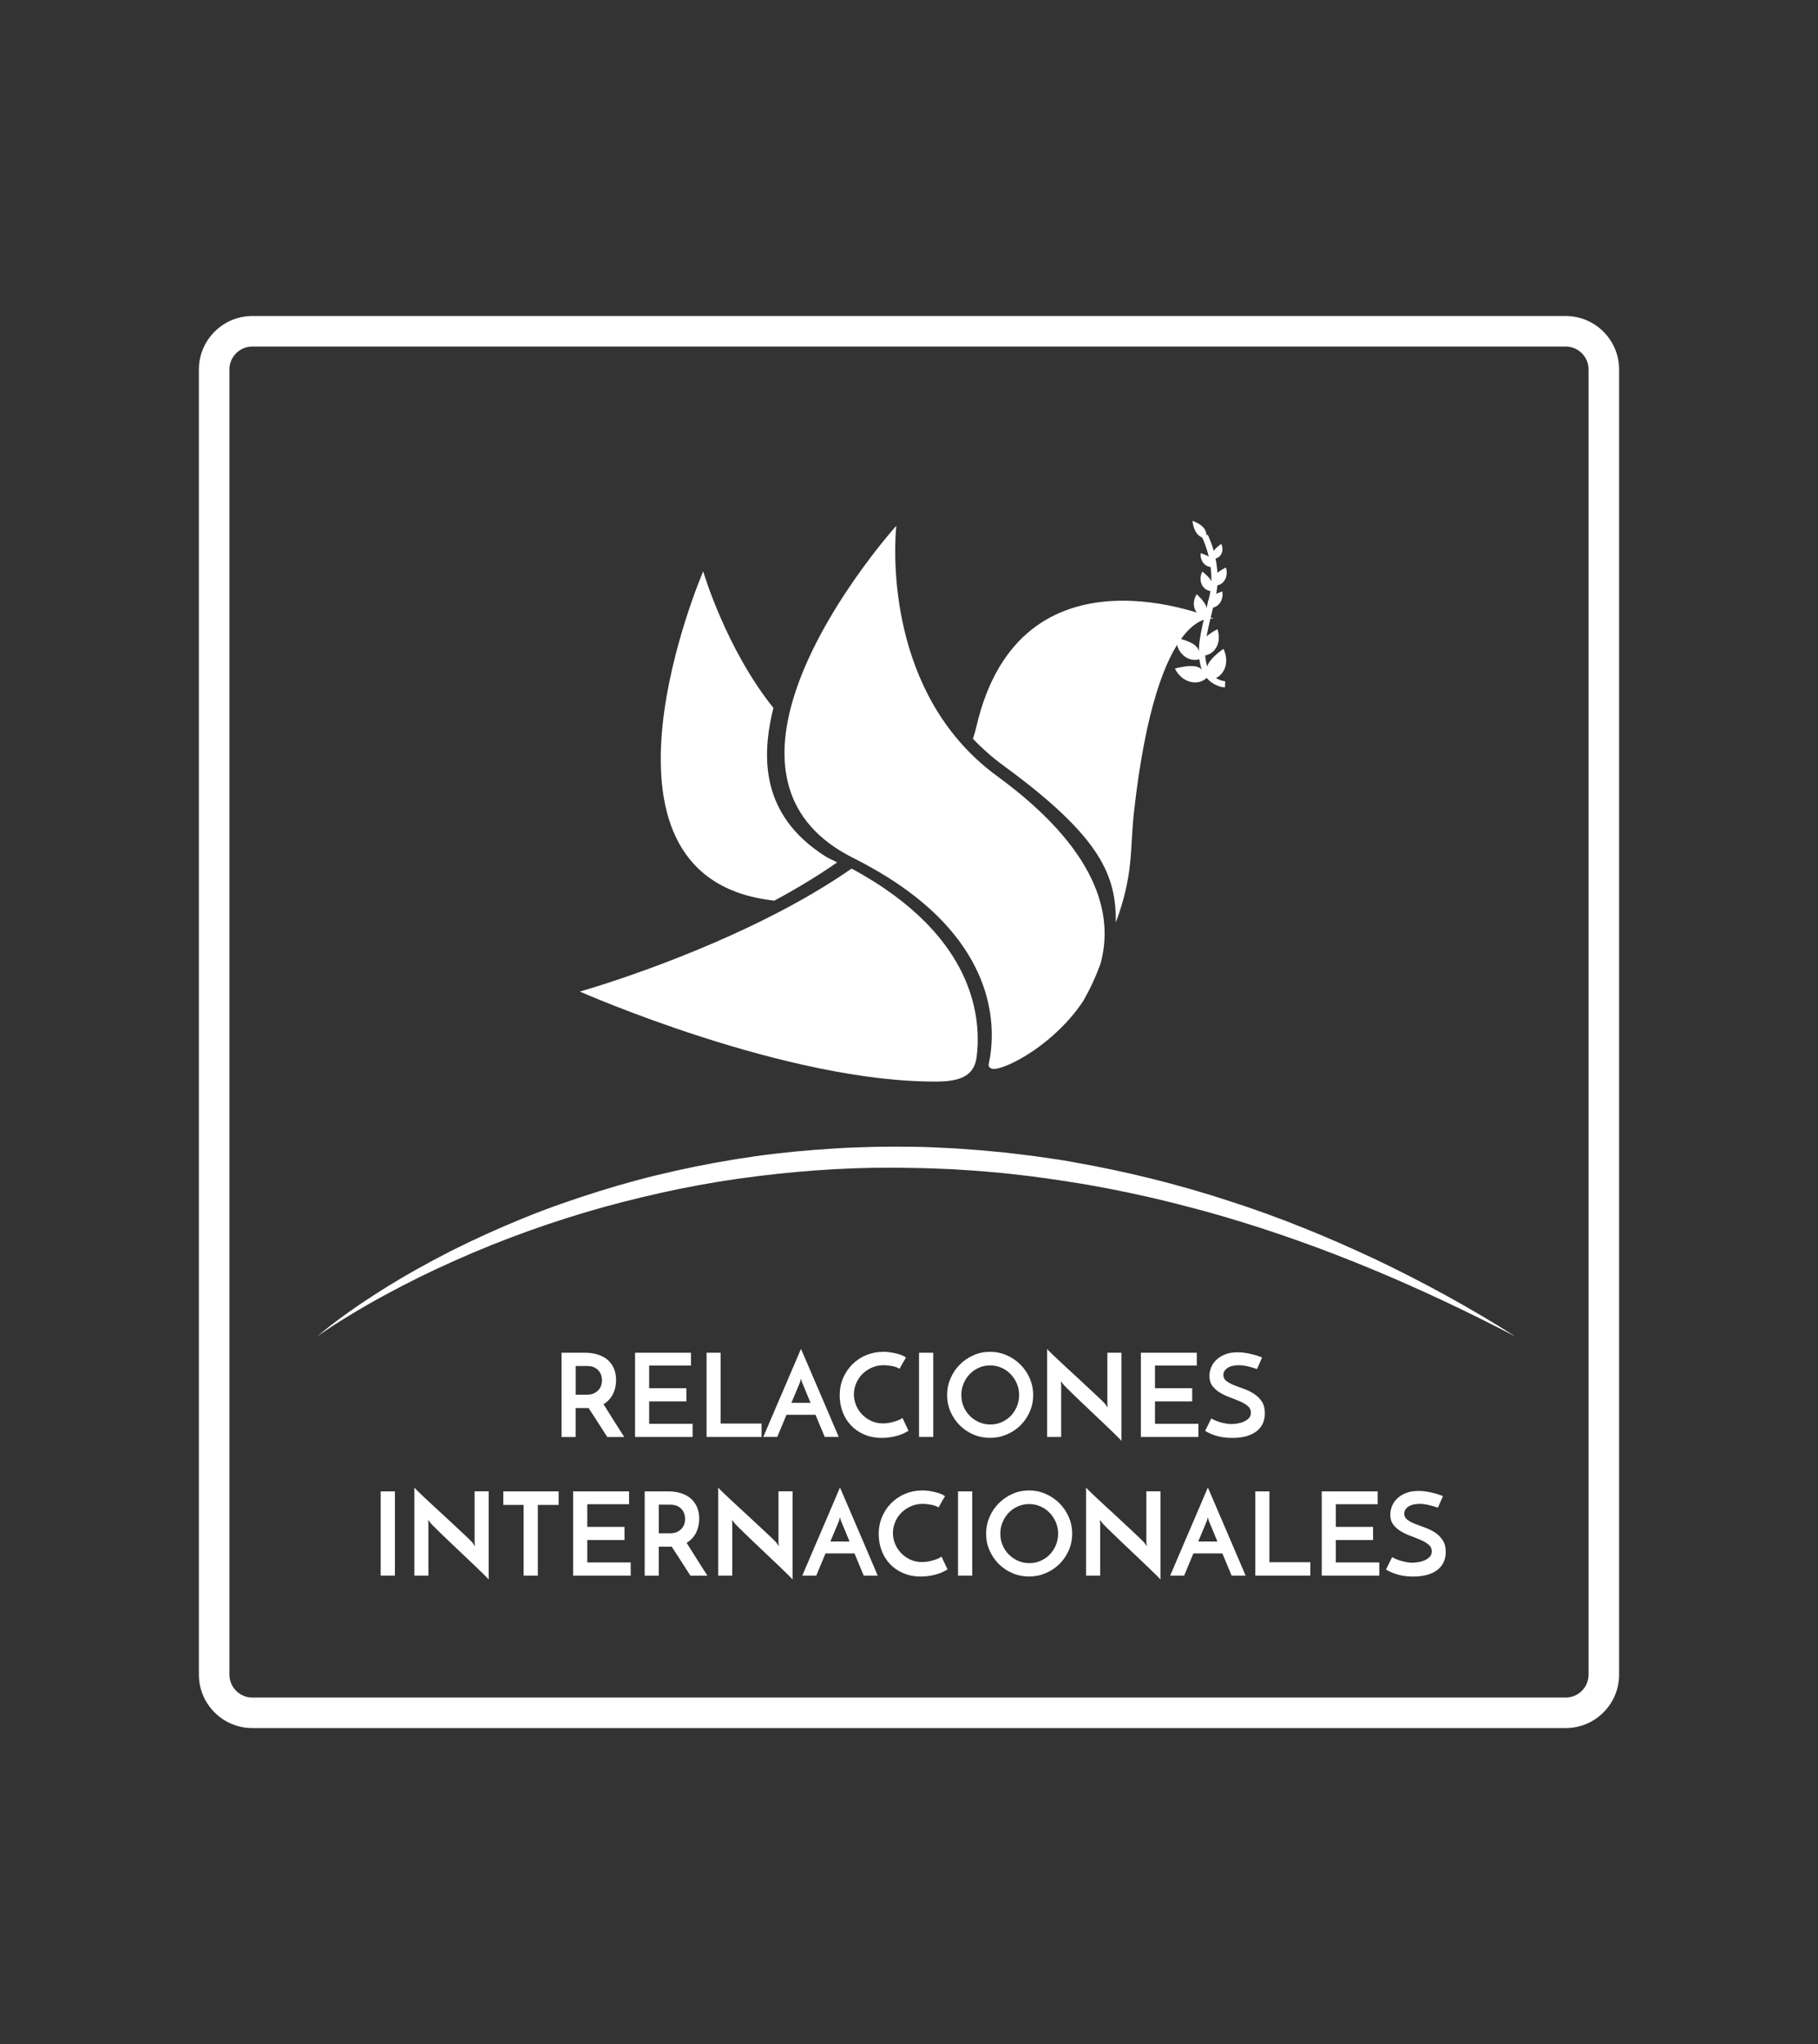 <?xml version="1.0" encoding="utf-8"?>
<!-- Generator: Adobe Illustrator 27.1.0, SVG Export Plug-In . SVG Version: 6.00 Build 0)  -->
<svg version="1.1" id="Capa_1" xmlns="http://www.w3.org/2000/svg" xmlns:xlink="http://www.w3.org/1999/xlink" x="0px" y="0px"
	 viewBox="0 0 683 768" style="enable-background:new 0 0 683 768;" xml:space="preserve">
<rect x="0" y="0" width="683" height="768" fill="#333333" stroke="none"/>
<style type="text/css">
	.st0{fill:#002E6D;}
	.st1{fill:#FFFFFF;}
</style>
<g>
	<g>
		<g>
			<g>
				<path class="st1" d="M588.2,649.27H94.8c-11.07,0-20.08-9-20.08-20.08V138.82c0-11.08,9.01-20.09,20.08-20.09h493.4
					c11.09,0,20.08,9.01,20.08,20.09v490.37C608.28,640.26,599.29,649.27,588.2,649.27z M94.8,130.2c-4.75,0-8.61,3.86-8.61,8.62
					v490.37c0,4.74,3.86,8.61,8.61,8.61h493.4c4.75,0,8.61-3.87,8.61-8.61V138.82c0-4.75-3.86-8.62-8.61-8.62H94.8z"/>
			</g>
			<g>
				<path class="st1" d="M210.97,539.89v-31.64h8.94c1.74,0,3.32,0.23,4.75,0.7c1.43,0.46,2.65,1.13,3.65,2
					c1,0.87,1.77,1.94,2.32,3.21c0.55,1.27,0.83,2.71,0.83,4.3c0,0.87-0.09,1.74-0.26,2.6c-0.17,0.87-0.45,1.71-0.83,2.52
					c-0.38,0.81-0.87,1.56-1.48,2.24c-0.61,0.68-1.33,1.27-2.17,1.76c0.64,1.01,1.26,2,1.87,2.97c0.61,0.97,1.22,1.95,1.84,2.93
					c0.62,0.98,1.27,2,1.93,3.04c0.67,1.04,1.39,2.17,2.17,3.39h-6.38c-1.3-2.03-2.53-3.94-3.69-5.75
					c-1.16-1.81-2.27-3.52-3.34-5.14h-0.43h-4.43v10.9H210.97z M216.27,524h4.25c1.1,0,2.01-0.19,2.74-0.56
					c0.72-0.38,1.3-0.83,1.74-1.37c0.43-0.54,0.74-1.11,0.91-1.74c0.17-0.62,0.26-1.19,0.26-1.71c0-0.49-0.08-1.05-0.24-1.67
					c-0.16-0.62-0.45-1.21-0.87-1.76c-0.42-0.55-0.99-1.01-1.71-1.39c-0.72-0.38-1.65-0.56-2.78-0.56h-4.3V524z"/>
				<path class="st1" d="M238.58,539.89v-31.64h21.01v4.82h-15.71v8.51h13.98v4.95h-13.98v8.42h16.32v4.95H238.58z"/>
				<path class="st1" d="M265.45,539.89v-31.64h5.29v26.61h15.37v5.04H265.45z"/>
				<path class="st1" d="M309.85,539.89c-0.09-0.2-0.24-0.56-0.46-1.09c-0.22-0.52-0.49-1.16-0.8-1.91
					c-0.32-0.75-0.67-1.58-1.04-2.5c-0.38-0.91-0.77-1.86-1.17-2.84h-10.9l-3.47,8.33h-5.25c0.12-0.26,0.39-0.9,0.83-1.93
					c0.43-1.03,0.98-2.3,1.63-3.82c0.65-1.52,1.37-3.21,2.17-5.08c0.79-1.87,1.61-3.77,2.45-5.71c0.84-1.94,1.66-3.84,2.45-5.71
					c0.79-1.87,1.52-3.56,2.17-5.08c0.65-1.52,1.19-2.79,1.63-3.82c0.43-1.03,0.71-1.67,0.82-1.93c0.12,0.26,0.4,0.9,0.85,1.93
					c0.45,1.03,1,2.3,1.65,3.82c0.65,1.52,1.37,3.21,2.17,5.08c0.79,1.87,1.61,3.77,2.45,5.71c0.84,1.94,1.66,3.84,2.45,5.71
					s1.52,3.56,2.17,5.08c0.65,1.52,1.19,2.79,1.63,3.82c0.43,1.03,0.71,1.67,0.82,1.93H309.85z M297.31,527.08h7.21l-3.13-7.55
					c-0.03-0.03-0.1-0.22-0.22-0.59c-0.12-0.36-0.2-0.69-0.26-0.98c-0.06,0.29-0.14,0.62-0.26,0.98c-0.12,0.36-0.17,0.56-0.17,0.59
					L297.31,527.08z"/>
				<path class="st1" d="M341.32,537.55c-0.35,0.23-0.83,0.51-1.45,0.82c-0.62,0.32-1.36,0.62-2.21,0.89
					c-0.85,0.28-1.82,0.51-2.89,0.7c-1.07,0.19-2.21,0.28-3.43,0.28c-2.49,0-4.72-0.43-6.68-1.28c-1.97-0.85-3.63-2-4.99-3.45
					c-1.36-1.45-2.4-3.14-3.12-5.08c-0.72-1.94-1.09-3.98-1.09-6.12c0-2.37,0.43-4.56,1.3-6.58c0.87-2.01,2.05-3.75,3.54-5.21
					c1.49-1.46,3.23-2.6,5.21-3.41c1.98-0.81,4.1-1.21,6.36-1.21c0.87,0,1.74,0.07,2.63,0.2c0.88,0.13,1.71,0.3,2.5,0.5
					c0.78,0.2,1.47,0.43,2.06,0.69c0.59,0.26,1.02,0.54,1.28,0.83c-0.26,0.41-0.46,0.74-0.61,1c-0.14,0.26-0.3,0.53-0.46,0.8
					c-0.16,0.28-0.33,0.59-0.52,0.93c-0.19,0.35-0.46,0.83-0.8,1.43c-0.35-0.23-0.77-0.43-1.26-0.61c-0.49-0.17-1.01-0.31-1.54-0.41
					c-0.54-0.1-1.08-0.18-1.63-0.24c-0.55-0.06-1.04-0.09-1.48-0.09c-1.62,0-3.12,0.3-4.49,0.91c-1.38,0.61-2.56,1.41-3.56,2.41
					c-1,1-1.78,2.16-2.34,3.5c-0.56,1.33-0.85,2.71-0.85,4.12c0,1.39,0.27,2.74,0.8,4.06c0.54,1.32,1.29,2.48,2.26,3.49
					c0.97,1.01,2.12,1.83,3.45,2.45c1.33,0.62,2.81,0.93,4.43,0.93c0.93,0,1.82-0.09,2.69-0.28c0.87-0.19,1.63-0.4,2.3-0.63
					c0.66-0.23,1.21-0.46,1.63-0.69c0.42-0.23,0.64-0.39,0.67-0.48L341.32,537.55z"/>
				<path class="st1" d="M345.27,508.25h5.34v31.64h-5.34V508.25z"/>
				<path class="st1" d="M355.82,524.13c0-2.2,0.43-4.28,1.28-6.25c0.85-1.97,2.01-3.69,3.47-5.16c1.46-1.48,3.17-2.65,5.12-3.52
					c1.95-0.87,4.04-1.3,6.27-1.3c2.2,0,4.28,0.43,6.25,1.3c1.97,0.87,3.69,2.04,5.17,3.52c1.48,1.48,2.64,3.2,3.49,5.16
					c0.85,1.97,1.28,4.05,1.28,6.25c0,2.23-0.43,4.32-1.28,6.27c-0.85,1.95-2.02,3.66-3.49,5.12c-1.48,1.46-3.2,2.61-5.17,3.45
					c-1.97,0.84-4.05,1.26-6.25,1.26c-2.23,0-4.32-0.42-6.27-1.26c-1.95-0.84-3.66-1.99-5.12-3.45c-1.46-1.46-2.62-3.17-3.47-5.12
					C356.25,528.45,355.82,526.36,355.82,524.13z M361.16,524.13c0,1.53,0.28,2.97,0.85,4.32c0.56,1.35,1.35,2.52,2.34,3.52
					c1,1,2.16,1.79,3.47,2.37c1.32,0.58,2.74,0.87,4.28,0.87c1.48,0,2.87-0.29,4.19-0.87c1.32-0.58,2.46-1.37,3.43-2.37
					c0.97-1,1.74-2.17,2.3-3.52c0.56-1.35,0.85-2.79,0.85-4.32c0-1.53-0.29-2.97-0.87-4.32c-0.58-1.35-1.36-2.52-2.34-3.54
					c-0.98-1.01-2.13-1.81-3.45-2.39c-1.32-0.58-2.73-0.87-4.23-0.87c-1.5,0-2.92,0.29-4.23,0.87c-1.32,0.58-2.46,1.38-3.43,2.39
					c-0.97,1.01-1.74,2.19-2.3,3.54C361.44,521.16,361.16,522.6,361.16,524.13z"/>
				<path class="st1" d="M421.32,508.25v33.12c-0.2-0.26-0.65-0.74-1.35-1.43c-0.69-0.69-1.55-1.53-2.56-2.5
					c-1.01-0.97-2.13-2.04-3.36-3.21c-1.23-1.17-2.48-2.36-3.75-3.56c-1.27-1.2-2.52-2.38-3.73-3.54c-1.21-1.16-2.32-2.22-3.32-3.19
					c-1-0.97-1.84-1.79-2.52-2.47c-0.68-0.68-1.12-1.15-1.32-1.41c-0.03-0.06-0.15-0.21-0.35-0.46c-0.2-0.25-0.38-0.47-0.52-0.67
					l0.13,1.39v19.58h-5.29v-33.08c0.2,0.26,0.65,0.73,1.35,1.41c0.69,0.68,1.55,1.5,2.56,2.45c1.01,0.96,2.13,2,3.36,3.13
					c1.23,1.13,2.48,2.28,3.75,3.45c1.27,1.17,2.52,2.33,3.73,3.47c1.22,1.14,2.33,2.18,3.34,3.12c1.01,0.94,1.86,1.74,2.54,2.41
					c0.68,0.67,1.12,1.13,1.32,1.39l0.82,1.22l-0.13-1.48v-19.14H421.32z"/>
				<path class="st1" d="M428.61,539.89v-31.64h21.01v4.82h-15.71v8.51h13.98v4.95h-13.98v8.42h16.32v4.95H428.61z"/>
				<path class="st1" d="M474.15,510.03l-1.91,4.34c-1.22-0.43-2.42-0.78-3.6-1.04c-1.19-0.26-2.29-0.39-3.3-0.39
					c-1.77,0-3.16,0.35-4.19,1.04c-1.03,0.69-1.54,1.58-1.54,2.65c0,0.93,0.38,1.68,1.15,2.26c0.77,0.58,1.73,1.1,2.89,1.56
					c1.16,0.46,2.41,0.93,3.75,1.41c1.35,0.48,2.6,1.09,3.75,1.84c1.16,0.75,2.12,1.71,2.89,2.87c0.77,1.16,1.15,2.63,1.15,4.43
					c0,1.39-0.25,2.65-0.76,3.78c-0.51,1.13-1.27,2.1-2.28,2.91c-1.01,0.81-2.29,1.44-3.84,1.89c-1.55,0.45-3.36,0.67-5.45,0.67
					c-1.27,0-2.43-0.09-3.47-0.26c-1.04-0.17-1.97-0.39-2.8-0.65c-0.82-0.26-1.56-0.54-2.19-0.85c-0.64-0.3-1.19-0.6-1.65-0.89
					l2.3-4.64c1.22,0.67,2.52,1.18,3.91,1.54c1.39,0.36,2.62,0.54,3.69,0.54c0.52,0,1.19-0.06,2.02-0.17
					c0.82-0.12,1.63-0.33,2.41-0.65c0.78-0.32,1.45-0.75,2.02-1.3c0.56-0.55,0.85-1.26,0.85-2.13c0-1.01-0.38-1.84-1.15-2.5
					c-0.77-0.65-1.73-1.23-2.89-1.74c-1.16-0.51-2.41-1-3.75-1.5c-1.35-0.49-2.6-1.08-3.75-1.76c-1.16-0.68-2.12-1.52-2.89-2.52
					c-0.77-1-1.15-2.26-1.15-3.8c0-1.1,0.22-2.18,0.65-3.23c0.43-1.06,1.09-2,1.97-2.84c0.88-0.84,1.98-1.52,3.3-2.04
					c1.32-0.52,2.87-0.78,4.67-0.78c1.13,0,2.22,0.09,3.28,0.28c1.06,0.19,2,0.4,2.84,0.63c0.84,0.23,1.53,0.46,2.08,0.67
					S474.03,510,474.15,510.03z"/>
				<path class="st1" d="M143.02,560.34h5.34v31.64h-5.34V560.34z"/>
				<path class="st1" d="M183.6,560.34v33.12c-0.2-0.26-0.65-0.74-1.35-1.43c-0.69-0.69-1.55-1.53-2.56-2.5
					c-1.01-0.97-2.13-2.04-3.36-3.21c-1.23-1.17-2.48-2.36-3.75-3.56c-1.27-1.2-2.52-2.38-3.73-3.54c-1.21-1.16-2.32-2.22-3.32-3.19
					c-1-0.97-1.84-1.79-2.52-2.47c-0.68-0.68-1.12-1.15-1.32-1.41c-0.03-0.06-0.15-0.21-0.35-0.46c-0.2-0.25-0.38-0.47-0.52-0.67
					l0.13,1.39v19.58h-5.29V558.9c0.2,0.26,0.65,0.73,1.35,1.41c0.69,0.68,1.55,1.5,2.56,2.45c1.01,0.96,2.13,2,3.36,3.12
					c1.23,1.13,2.48,2.28,3.75,3.45c1.27,1.17,2.52,2.33,3.73,3.47c1.22,1.14,2.33,2.18,3.34,3.12c1.01,0.94,1.86,1.74,2.54,2.41
					c0.68,0.67,1.12,1.13,1.32,1.39l0.82,1.22l-0.13-1.48v-19.14H183.6z"/>
				<path class="st1" d="M209.87,560.34v5.08h-7.81v26.57h-5.34v-26.57h-7.64v-5.08H209.87z"/>
				<path class="st1" d="M215.33,591.98v-31.64h21.01v4.82h-15.71v8.51h13.98v4.95h-13.98v8.42h16.32v4.95H215.33z"/>
				<path class="st1" d="M242.2,591.98v-31.64h8.94c1.74,0,3.32,0.23,4.75,0.7c1.43,0.46,2.65,1.13,3.65,2
					c1,0.87,1.77,1.94,2.32,3.21c0.55,1.27,0.83,2.71,0.83,4.3c0,0.87-0.09,1.74-0.26,2.6c-0.17,0.87-0.45,1.71-0.83,2.52
					c-0.38,0.81-0.87,1.56-1.48,2.24c-0.61,0.68-1.33,1.27-2.17,1.76c0.64,1.01,1.26,2,1.87,2.97c0.61,0.97,1.22,1.95,1.84,2.93
					c0.62,0.98,1.27,2,1.93,3.04c0.67,1.04,1.39,2.17,2.17,3.39h-6.38c-1.3-2.03-2.53-3.94-3.69-5.75
					c-1.16-1.81-2.27-3.52-3.34-5.14h-0.43h-4.43v10.9H242.2z M247.5,576.09h4.25c1.1,0,2.01-0.19,2.74-0.56
					c0.72-0.38,1.3-0.83,1.74-1.37c0.43-0.54,0.74-1.11,0.91-1.74c0.17-0.62,0.26-1.19,0.26-1.71c0-0.49-0.08-1.05-0.24-1.67
					c-0.16-0.62-0.45-1.21-0.87-1.76c-0.42-0.55-0.99-1.01-1.71-1.39c-0.72-0.38-1.65-0.56-2.78-0.56h-4.3V576.09z"/>
				<path class="st1" d="M297.76,560.34v33.12c-0.2-0.26-0.65-0.74-1.35-1.43c-0.69-0.69-1.55-1.53-2.56-2.5
					c-1.01-0.97-2.13-2.04-3.36-3.21c-1.23-1.17-2.48-2.36-3.75-3.56c-1.27-1.2-2.52-2.38-3.73-3.54c-1.21-1.16-2.32-2.22-3.32-3.19
					c-1-0.97-1.84-1.79-2.52-2.47c-0.68-0.68-1.12-1.15-1.32-1.41c-0.03-0.06-0.15-0.21-0.35-0.46c-0.2-0.25-0.38-0.47-0.52-0.67
					l0.13,1.39v19.58h-5.29V558.9c0.2,0.26,0.65,0.73,1.35,1.41c0.69,0.68,1.55,1.5,2.56,2.45c1.01,0.96,2.13,2,3.36,3.12
					c1.23,1.13,2.48,2.28,3.75,3.45c1.27,1.17,2.52,2.33,3.73,3.47c1.22,1.14,2.33,2.18,3.34,3.12c1.01,0.94,1.86,1.74,2.54,2.41
					c0.68,0.67,1.12,1.13,1.32,1.39l0.82,1.22l-0.13-1.48v-19.14H297.76z"/>
				<path class="st1" d="M324.5,591.98c-0.09-0.2-0.24-0.56-0.46-1.08c-0.22-0.52-0.49-1.16-0.8-1.91c-0.32-0.75-0.67-1.58-1.04-2.5
					c-0.38-0.91-0.77-1.86-1.17-2.84h-10.9l-3.47,8.33h-5.25c0.12-0.26,0.39-0.9,0.83-1.93c0.43-1.03,0.98-2.3,1.63-3.82
					c0.65-1.52,1.37-3.21,2.17-5.08c0.79-1.87,1.61-3.77,2.45-5.71c0.84-1.94,1.66-3.84,2.45-5.71c0.79-1.87,1.52-3.56,2.17-5.08
					c0.65-1.52,1.19-2.79,1.63-3.82c0.43-1.03,0.71-1.67,0.82-1.93c0.12,0.26,0.4,0.9,0.85,1.93c0.45,1.03,1,2.3,1.65,3.82
					c0.65,1.52,1.37,3.21,2.17,5.08c0.79,1.87,1.61,3.77,2.45,5.71c0.84,1.94,1.66,3.84,2.45,5.71s1.52,3.56,2.17,5.08
					c0.65,1.52,1.19,2.79,1.63,3.82c0.43,1.03,0.71,1.67,0.82,1.93H324.5z M311.96,579.17h7.21l-3.13-7.55
					c-0.03-0.03-0.1-0.22-0.22-0.59c-0.12-0.36-0.2-0.69-0.26-0.98c-0.06,0.29-0.14,0.62-0.26,0.98c-0.12,0.36-0.17,0.56-0.17,0.59
					L311.96,579.17z"/>
				<path class="st1" d="M355.97,589.64c-0.35,0.23-0.83,0.51-1.45,0.82c-0.62,0.32-1.36,0.62-2.21,0.89
					c-0.85,0.28-1.82,0.51-2.89,0.7c-1.07,0.19-2.21,0.28-3.43,0.28c-2.49,0-4.72-0.43-6.68-1.28c-1.97-0.85-3.63-2-4.99-3.45
					c-1.36-1.45-2.4-3.14-3.12-5.08c-0.72-1.94-1.08-3.98-1.08-6.12c0-2.37,0.43-4.56,1.3-6.58c0.87-2.01,2.05-3.75,3.54-5.21
					c1.49-1.46,3.23-2.6,5.21-3.41c1.98-0.81,4.1-1.21,6.36-1.21c0.87,0,1.74,0.07,2.63,0.2c0.88,0.13,1.71,0.3,2.5,0.5
					c0.78,0.2,1.47,0.43,2.06,0.69c0.59,0.26,1.02,0.54,1.28,0.83c-0.26,0.41-0.46,0.74-0.61,1c-0.14,0.26-0.3,0.53-0.46,0.8
					c-0.16,0.28-0.33,0.59-0.52,0.93c-0.19,0.35-0.46,0.83-0.8,1.43c-0.35-0.23-0.77-0.43-1.26-0.61c-0.49-0.17-1.01-0.31-1.54-0.41
					c-0.54-0.1-1.08-0.18-1.63-0.24c-0.55-0.06-1.04-0.09-1.48-0.09c-1.62,0-3.12,0.3-4.49,0.91c-1.38,0.61-2.56,1.41-3.56,2.41
					c-1,1-1.78,2.16-2.34,3.5c-0.56,1.33-0.85,2.71-0.85,4.12c0,1.39,0.27,2.74,0.8,4.06c0.54,1.32,1.29,2.48,2.26,3.49
					c0.97,1.01,2.12,1.83,3.45,2.45c1.33,0.62,2.81,0.93,4.43,0.93c0.93,0,1.82-0.09,2.69-0.28c0.87-0.19,1.63-0.4,2.3-0.63
					c0.67-0.23,1.21-0.46,1.63-0.69c0.42-0.23,0.64-0.39,0.67-0.48L355.97,589.64z"/>
				<path class="st1" d="M359.92,560.34h5.34v31.64h-5.34V560.34z"/>
				<path class="st1" d="M370.47,576.22c0-2.2,0.43-4.28,1.28-6.25c0.85-1.97,2.01-3.69,3.47-5.16c1.46-1.48,3.17-2.65,5.12-3.52
					c1.95-0.87,4.04-1.3,6.27-1.3c2.2,0,4.28,0.43,6.25,1.3c1.97,0.87,3.69,2.04,5.17,3.52c1.48,1.48,2.64,3.2,3.49,5.16
					c0.85,1.97,1.28,4.05,1.28,6.25c0,2.23-0.43,4.32-1.28,6.27c-0.85,1.95-2.02,3.66-3.49,5.12c-1.48,1.46-3.2,2.61-5.17,3.45
					c-1.97,0.84-4.05,1.26-6.25,1.26c-2.23,0-4.32-0.42-6.27-1.26c-1.95-0.84-3.66-1.99-5.12-3.45c-1.46-1.46-2.62-3.17-3.47-5.12
					C370.89,580.54,370.47,578.45,370.47,576.22z M375.81,576.22c0,1.53,0.28,2.97,0.85,4.32c0.56,1.35,1.35,2.52,2.34,3.52
					c1,1,2.16,1.79,3.47,2.37c1.32,0.58,2.74,0.87,4.28,0.87c1.48,0,2.87-0.29,4.19-0.87c1.32-0.58,2.46-1.37,3.43-2.37
					c0.97-1,1.74-2.17,2.3-3.52c0.56-1.35,0.85-2.79,0.85-4.32c0-1.53-0.29-2.97-0.87-4.32c-0.58-1.35-1.36-2.52-2.34-3.54
					c-0.98-1.01-2.13-1.81-3.45-2.39c-1.32-0.58-2.73-0.87-4.23-0.87c-1.5,0-2.92,0.29-4.23,0.87s-2.46,1.38-3.43,2.39
					c-0.97,1.01-1.74,2.19-2.3,3.54C376.09,573.25,375.81,574.69,375.81,576.22z"/>
				<path class="st1" d="M435.97,560.34v33.12c-0.2-0.26-0.65-0.74-1.35-1.43c-0.69-0.69-1.55-1.53-2.56-2.5
					c-1.01-0.97-2.13-2.04-3.36-3.21c-1.23-1.17-2.48-2.36-3.75-3.56c-1.27-1.2-2.52-2.38-3.73-3.54c-1.21-1.16-2.32-2.22-3.32-3.19
					c-1-0.97-1.84-1.79-2.52-2.47c-0.68-0.68-1.12-1.15-1.32-1.41c-0.03-0.06-0.15-0.21-0.35-0.46c-0.2-0.25-0.38-0.47-0.52-0.67
					l0.13,1.39v19.58h-5.29V558.9c0.2,0.26,0.65,0.73,1.35,1.41c0.69,0.68,1.55,1.5,2.56,2.45c1.01,0.96,2.13,2,3.36,3.12
					c1.23,1.13,2.48,2.28,3.75,3.45c1.27,1.17,2.52,2.33,3.73,3.47c1.22,1.14,2.33,2.18,3.34,3.12c1.01,0.94,1.86,1.74,2.54,2.41
					c0.68,0.67,1.12,1.13,1.32,1.39l0.82,1.22l-0.13-1.48v-19.14H435.97z"/>
				<path class="st1" d="M462.71,591.98c-0.09-0.2-0.24-0.56-0.46-1.08c-0.22-0.52-0.49-1.16-0.8-1.91
					c-0.32-0.75-0.67-1.58-1.04-2.5c-0.38-0.91-0.77-1.86-1.17-2.84h-10.9l-3.47,8.33h-5.25c0.12-0.26,0.39-0.9,0.83-1.93
					c0.43-1.03,0.98-2.3,1.63-3.82c0.65-1.52,1.37-3.21,2.17-5.08c0.79-1.87,1.61-3.77,2.45-5.71c0.84-1.94,1.66-3.84,2.45-5.71
					c0.79-1.87,1.52-3.56,2.17-5.08c0.65-1.52,1.19-2.79,1.63-3.82c0.43-1.03,0.71-1.67,0.82-1.93c0.12,0.26,0.4,0.9,0.85,1.93
					c0.45,1.03,1,2.3,1.65,3.82c0.65,1.52,1.37,3.21,2.17,5.08c0.79,1.87,1.61,3.77,2.45,5.71c0.84,1.94,1.66,3.84,2.45,5.71
					s1.52,3.56,2.17,5.08c0.65,1.52,1.19,2.79,1.63,3.82c0.43,1.03,0.71,1.67,0.82,1.93H462.71z M450.16,579.17h7.21l-3.13-7.55
					c-0.03-0.03-0.1-0.22-0.22-0.59c-0.12-0.36-0.2-0.69-0.26-0.98c-0.06,0.29-0.14,0.62-0.26,0.98c-0.12,0.36-0.17,0.56-0.17,0.59
					L450.16,579.17z"/>
				<path class="st1" d="M471.61,591.98v-31.64h5.29v26.61h15.37v5.04H471.61z"/>
				<path class="st1" d="M496.56,591.98v-31.64h21.01v4.82h-15.71v8.51h13.98v4.95h-13.98v8.42h16.32v4.95H496.56z"/>
				<path class="st1" d="M542.1,562.12l-1.91,4.34c-1.22-0.43-2.42-0.78-3.6-1.04c-1.19-0.26-2.29-0.39-3.3-0.39
					c-1.77,0-3.16,0.35-4.19,1.04c-1.03,0.69-1.54,1.58-1.54,2.65c0,0.93,0.38,1.68,1.15,2.26s1.73,1.1,2.89,1.56
					c1.16,0.46,2.41,0.93,3.75,1.41c1.35,0.48,2.6,1.09,3.75,1.84c1.16,0.75,2.12,1.71,2.89,2.87c0.77,1.16,1.15,2.63,1.15,4.43
					c0,1.39-0.25,2.65-0.76,3.78c-0.51,1.13-1.27,2.1-2.28,2.91c-1.01,0.81-2.29,1.44-3.84,1.89c-1.55,0.45-3.36,0.67-5.45,0.67
					c-1.27,0-2.43-0.09-3.47-0.26c-1.04-0.17-1.97-0.39-2.8-0.65c-0.82-0.26-1.56-0.54-2.19-0.85c-0.64-0.3-1.19-0.6-1.65-0.89
					l2.3-4.64c1.22,0.67,2.52,1.18,3.91,1.54c1.39,0.36,2.62,0.54,3.69,0.54c0.52,0,1.19-0.06,2.02-0.17
					c0.82-0.12,1.63-0.33,2.41-0.65c0.78-0.32,1.45-0.75,2.02-1.3c0.56-0.55,0.85-1.26,0.85-2.13c0-1.01-0.38-1.84-1.15-2.5
					c-0.77-0.65-1.73-1.23-2.89-1.74c-1.16-0.51-2.41-1-3.75-1.5c-1.35-0.49-2.6-1.08-3.75-1.76c-1.16-0.68-2.12-1.52-2.89-2.52
					c-0.77-1-1.15-2.26-1.15-3.8c0-1.1,0.22-2.18,0.65-3.23c0.43-1.06,1.09-2,1.97-2.84c0.88-0.84,1.98-1.52,3.3-2.04
					c1.32-0.52,2.87-0.78,4.67-0.78c1.13,0,2.22,0.09,3.28,0.28c1.06,0.19,2,0.4,2.84,0.63c0.84,0.23,1.53,0.46,2.08,0.67
					C541.65,561.96,541.98,562.09,542.1,562.12z"/>
			</g>
		</g>
		<g>
			<g>
				<g>
					<path class="st1" d="M453.6,254.44c0,0-1.21-3.37-4.25-4.03c-3.04-0.66-7.95,0.79-7.95,0.79s1.7,3.93,5.78,4.97
						C451.26,257.22,453.6,254.44,453.6,254.44z"/>
					<path class="st1" d="M450.81,247.61c0,0,0.42-3.31-1.87-5.17c-2.3-1.86-7.09-2.78-7.09-2.78s-0.24,3.99,2.77,6.61
						C447.63,248.89,450.81,247.61,450.81,247.61z"/>
					<path class="st1" d="M452.38,231.97c0,0,1.6-1.96,0.81-4.08c-0.78-2.12-3.61-4.63-3.61-4.63s-1.75,2.47-0.79,5.37
						C449.76,231.52,452.38,231.97,452.38,231.97z"/>
					<path class="st1" d="M454.78,222.08c0,0,1.23-1.83,0.39-3.6c-0.84-1.77-3.47-3.73-3.47-3.73s-1.32,2.28-0.27,4.71
						C452.48,221.9,454.78,222.08,454.78,222.08z"/>
					<path class="st1" d="M454.46,255.37c0,0-1.95-3.1-0.55-5.89c1.41-2.79,5.73-5.69,5.73-5.69s2.09,3.84,0.33,7.69
						C458.21,255.32,454.46,255.37,454.46,255.37z"/>
					<path class="st1" d="M451.45,246.35c0,0-1.46-3.01,0.1-5.39c1.57-2.38,5.8-4.56,5.8-4.56s1.52,3.7-0.49,6.99
						C454.87,246.69,451.45,246.35,451.45,246.35z"/>
					<path class="st1" d="M453.84,228.28c0,0-0.62-2.25,0.77-3.68c1.39-1.43,4.6-2.38,4.6-2.38s0.58,2.73-1.23,4.73
						C456.16,228.96,453.84,228.28,453.84,228.28z"/>
					<path class="st1" d="M456.14,220.01c0,0-0.94-2.14,0.23-3.76c1.16-1.62,4.19-3.02,4.19-3.02s0.96,2.63-0.54,4.87
						C458.52,220.35,456.14,220.01,456.14,220.01z"/>
					<path class="st1" d="M455.86,212.92c0,0,0.42-1.89-0.81-3.09c-1.23-1.2-3.97-1.99-3.97-1.99s-0.36,2.29,1.26,3.97
						C453.94,213.49,455.86,212.92,455.86,212.92z"/>
					<path class="st1" d="M456.16,209.89c0,0-0.9-1.52-0.18-2.85c0.72-1.32,2.84-2.66,2.84-2.66s0.96,1.88,0.05,3.71
						C457.96,209.92,456.16,209.89,456.16,209.89z"/>
					<path class="st1" d="M453.32,202.42c0,0-2.14-0.07-3.61-1.92c-1.47-1.85-1.71-4.81-1.71-4.81s2.88,0.94,4.26,2.69
						C453.65,200.13,453.32,202.42,453.32,202.42z"/>
					<g>
						<path class="st1" d="M460.19,258.27c-2.41-0.12-7.4-1.9-9.04-7.77c-1.73-6.2-0.25-12.26,2.21-22.29
							c0.29-1.19,0.6-2.45,0.92-3.76c2.82-11.7-2.59-22.41-2.65-22.51l2.07-1.07c0.24,0.47,5.87,11.56,2.84,24.13
							c-0.32,1.32-0.63,2.58-0.92,3.77c-2.37,9.67-3.8,15.5-2.23,21.11c1.59,5.69,6.7,6.06,6.92,6.08L460.19,258.27z"/>
					</g>
				</g>
				<path class="st1" d="M309.86,321.6c1.5,0.96,3.14,1.6,4.64,2.42c-7.46,5.2-15.48,10-23.63,14.39c-0.68-0.11-1.38-0.21-2.08-0.3
					c-73.53-10.15-24.61-123.44-24.61-123.44s8.5,29.07,26.38,51.3C285.93,284.56,285.93,306.26,309.86,321.6z"/>
				<g>
					<path class="st1" d="M352.69,406.35c-56.87,0.68-134.85-33.8-134.85-33.8s40.62-11.43,78.46-31.82
						c8.15-4.39,16.17-9.19,23.63-14.39c11.95,6.45,20.99,13.31,27.78,20.19c0.36,0.36,0.71,0.72,1.05,1.08
						c0.7,0.72,1.36,1.45,2.01,2.18c0.64,0.73,1.25,1.45,1.85,2.16c0.3,0.36,0.6,0.73,0.88,1.09c0.57,0.72,1.12,1.44,1.65,2.15
						c4.24,5.75,7.09,11.39,8.95,16.69c0.12,0.33,0.23,0.67,0.34,0.99c2.41,7.23,3.01,13.79,2.86,19.06
						c-0.01,0.24-0.02,0.49-0.02,0.73c-0.03,0.72-0.08,1.41-0.13,2.08c-0.04,0.45-0.09,0.88-0.12,1.3
						C366.52,402.34,363.42,406.22,352.69,406.35z"/>
				</g>
				<path class="st1" d="M456.18,232.49c0,0-21.27-6.55-30.14,72.41c-1.62,14.45-0.02,23.23-6.82,41.65
					c0-17.05-4.73-31.5-42.13-58.82c-4.32-3.16-8.16-6.58-11.57-10.17c0.5-1.48,0.93-2.97,1.28-4.48
					C383.41,201.15,456.18,232.49,456.18,232.49z"/>
				<g>
					<path class="st1" d="M413.4,362.24c0,0,0,0.02-0.01,0.02c-1.8,4.89-3.97,9.61-6.57,14.03c-10.21,15.33-27.04,24.61-32.91,25.3
						c-1.44,0.18-2.76-0.48-2.45-1.89c0.31-1.39,0.63-3.14,0.84-5.21c1.59-14.69-1.64-45.18-47.1-69.71
						c-1.5-0.82-3.04-1.62-4.64-2.42c-27.19-13.58-29.41-36.96-22.53-59.85c9.91-33.01,38.71-64.98,38.71-64.98
						s-5.89,49.97,26.29,83.89c3.41,3.59,7.25,7.01,11.57,10.17C412.01,318.93,418.69,343.37,413.4,362.24z"/>
					<path class="st1" d="M336.26,198.7c-4.68,5.4-28.99,34.43-37.84,63.94c-8.36,27.83-0.85,47.81,22.33,59.39
						c1.73,0.86,3.25,1.66,4.65,2.42c45.11,24.34,49,54.36,47.3,70.09c-0.19,1.8-0.47,3.57-0.85,5.26c-0.09,0.39-0.02,0.72,0.2,0.96
						c0.35,0.38,1.04,0.56,1.82,0.46c6.02-0.72,22.54-9.98,32.63-25.13c2.44-4.16,4.64-8.86,6.53-13.95
						c2.92-10.39,1.79-21.11-3.36-31.87c-6.13-12.81-18-25.72-35.28-38.34c-4.19-3.06-8.1-6.5-11.62-10.22
						C333.59,250.95,335.64,206.52,336.26,198.7z"/>
				</g>
			</g>
			<path class="st1" d="M119.13,502.14c7.59-6.42,15.83-12.07,24.24-17.4c8.43-5.33,17.16-10.17,26.04-14.72
				c8.92-4.49,18.03-8.59,27.29-12.37c9.26-3.78,18.72-7.06,28.26-10.05c4.78-1.49,9.58-2.89,14.42-4.19
				c4.83-1.3,9.71-2.46,14.59-3.56c9.78-2.18,19.64-3.99,29.56-5.39c9.92-1.41,19.91-2.33,29.92-2.95
				c10.01-0.63,20.04-0.8,30.06-0.64c5.01,0.05,10.02,0.35,15.03,0.59c5,0.36,10,0.67,14.99,1.2c4.99,0.42,9.96,1.1,14.93,1.69
				l7.43,1.08c1.24,0.19,2.48,0.34,3.71,0.56l3.7,0.66c19.73,3.46,39.21,8.27,58.2,14.49c19.04,6.09,37.55,13.68,55.58,22.17
				c17.98,8.6,35.48,18.16,52.24,28.84c-35.22-18.37-71.77-34-109.65-45.08l-7.11-2.02c-2.37-0.68-4.77-1.25-7.15-1.88
				c-4.76-1.29-9.56-2.4-14.35-3.53c-9.61-2.14-19.27-4.1-29-5.56c-4.85-0.81-9.73-1.43-14.6-2.12c-4.89-0.54-9.76-1.18-14.67-1.56
				c-4.89-0.49-9.8-0.76-14.71-1.08c-4.91-0.2-9.82-0.45-14.73-0.49c-19.65-0.5-39.33,0.65-58.84,3.09
				c-19.53,2.37-38.83,6.42-57.82,11.63c-18.97,5.3-37.59,11.95-55.63,20c-4.51,2.01-8.99,4.09-13.43,6.27
				c-4.43,2.19-8.81,4.48-13.17,6.83c-4.35,2.36-8.65,4.82-12.88,7.4C127.36,496.59,123.18,499.27,119.13,502.14z"/>
		</g>
	</g>
</g>
</svg>
